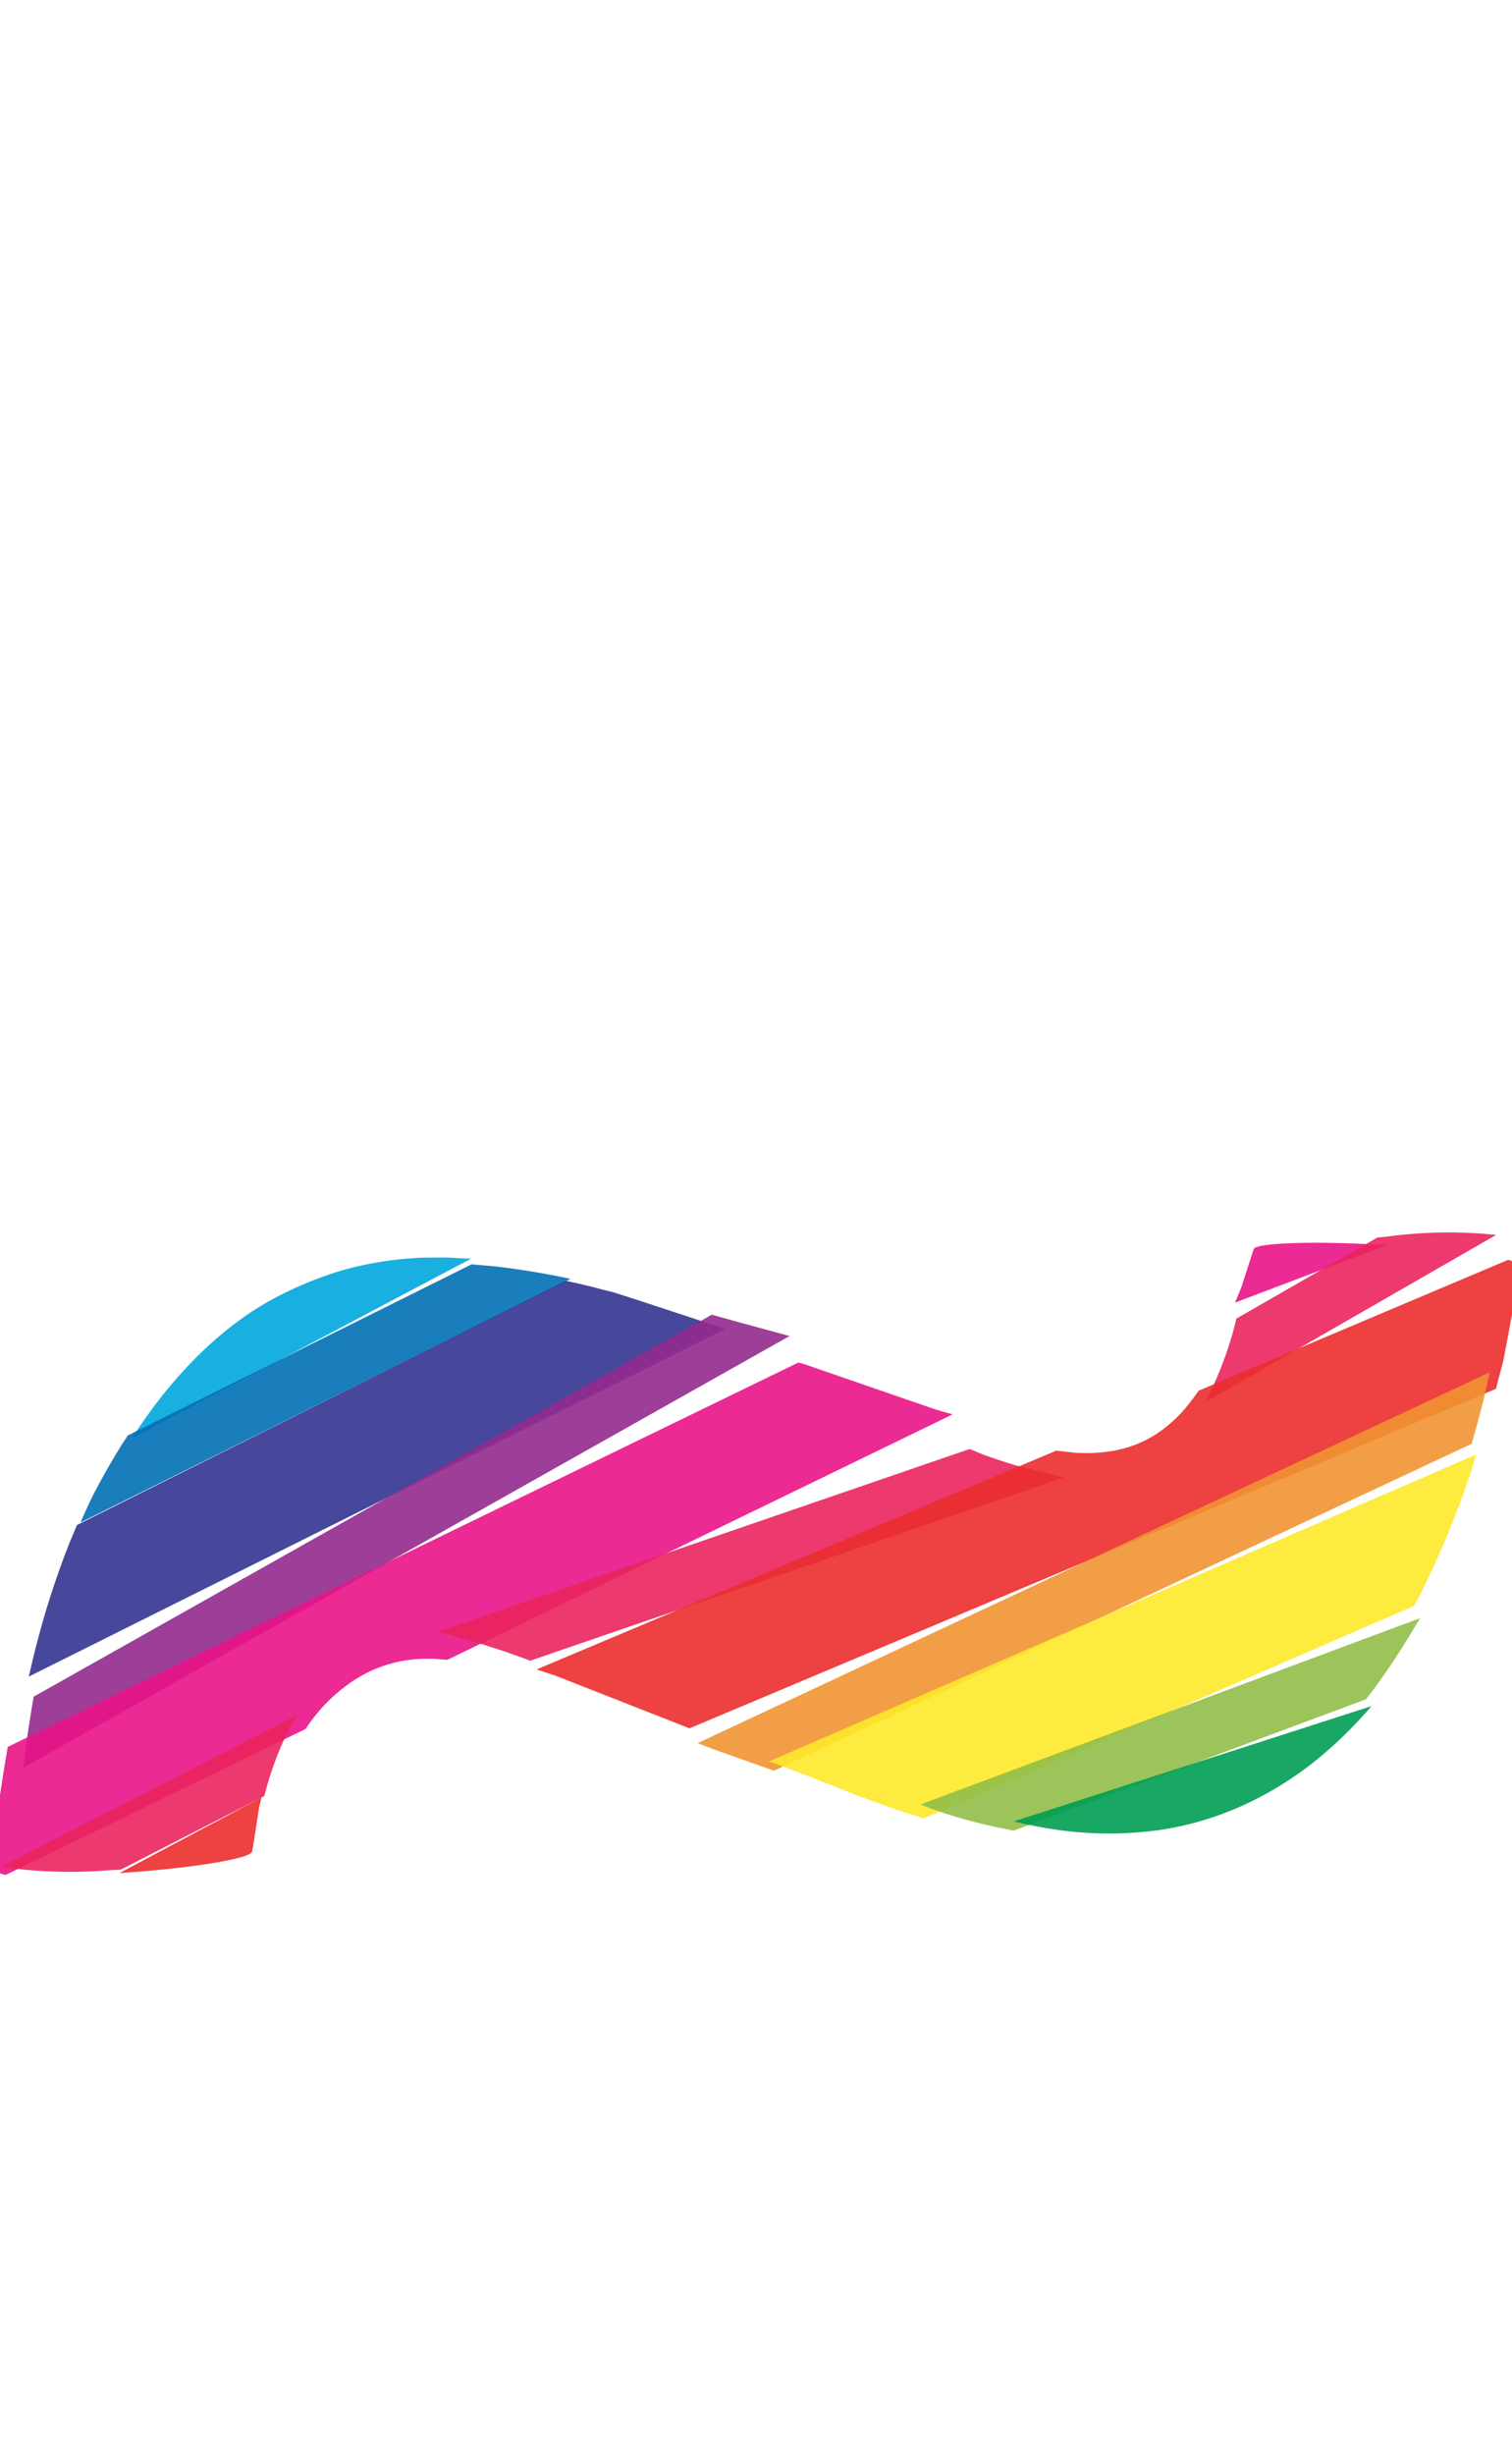 <svg xmlns="http://www.w3.org/2000/svg" width="123.21" height="200" viewBox="0 0 123.21 200"><title>_</title><path d="M38.34 102.53c-.61 0-1.18-.06-1.74-.08s-1.08 0-1.55 0-1 0-1.41.05a27.42 27.42 0 0 0-5.8 1 28.59 28.59 0 0 0-2.81 1 30.09 30.09 0 0 0-2.73 1.29 24 24 0 0 0-2.72 1.71 28.88 28.88 0 0 0-2.6 2.13 35.36 35.36 0 0 0-2.48 2.54c-.79.89-1.59 1.88-2.39 3-.47.64-.93 1.34-1.38 2l27.67-14.64h-.06z" fill="#00a8de" opacity=".9"/><path d="M46.43 104.17a63.287 63.287 0 0 0-6.14-1.01l-1.86-.16-28 13.93c-.26.38-.52.77-.76 1.17-.69 1.12-1.35 2.31-2 3.53-.38.76-.75 1.57-1.11 2.4l39.91-19.83z" fill="#0070b4" opacity=".9"/><path d="M50 105.28l-1-.25c-.92-.25-1.9-.48-2.9-.69L6.28 124.23c-.21.49-.43 1-.63 1.49-.54 1.36-1.05 2.79-1.52 4.25s-.91 3-1.31 4.61c-.16.65-.32 1.32-.47 2l56.75-28.32c-4.36-1.44-8.21-2.71-9.1-2.98z" fill="#333391" opacity=".9"/><path d="M60.3 107.74l-2.3-.64-55.26 31.12c-.17 1-.33 2-.48 3S2 143.08 1.92 144l62.42-35.16z" fill="#932b8d" opacity=".9"/><path d="M112.43 101.4c-5.49-.31-10.11-.15-10.27.36s-.62 1.9-1 3.09l-.41 1-.12.27 12.37-4.69zM26.4 138.94a14.23 14.23 0 0 1 1.86-1.65 11.49 11.49 0 0 1 1.94-1.16 10.53 10.53 0 0 1 2.06-.71 11.44 11.44 0 0 1 2.23-.29h.9l1.06.09 41.18-20-.8-.22-.63-.19-10.75-3.71-.4-.1L.63 142.31q-.22 1.28-.43 2.6l-.27 1.8c-.26 2.17-.54 4.59-.63 5.38 0 .25.4.47 1.16.65l24.44-11.89a14.13 14.13 0 0 1 1.5-1.91z" fill="#e91388" opacity=".9"/><path d="M113.1 100.73l-.87.09-11.48 6.6c-.23 1-.5 1.89-.8 2.76a28.58 28.58 0 0 1-1.13 2.8c-.2.43-.41.86-.64 1.27l23.74-13.65a37.72 37.72 0 0 0-8.82.13zM35.87 133q.71.17 1.54.4l1.83.53 1.87.6 1.71.61.38.15 43.48-14.93-1.45-.36-1.7-.42c-.58-.15-1.16-.32-1.74-.51s-1.17-.39-1.77-.61l-1-.42-43.35 14.9zM9.84 152.31l11.7-6 .12-.46a26.87 26.87 0 0 1 1.11-3.27 19.2 19.2 0 0 1 1.36-2.69l.13-.19L.05 152.08a39.3 39.3 0 0 0 8.68.29z" fill="#ea245f" opacity=".9"/><path d="M10.42 152.54c5.49-.39 10-1.15 10.12-1.7s.35-2.2.59-3.68l.19-.74-11.59 6.17zM44.88 136.38l.49.17 10.19 4 .62.25 65.72-27.66.61-2.33c.64-3.35 1.26-6.74 1.39-7.52 0-.23-.32-.46-1-.66l-25.22 10.66c-.29.41-.59.81-.9 1.2a11.2 11.2 0 0 1-1.78 1.77 9.36 9.36 0 0 1-1.93 1.2 9.67 9.67 0 0 1-2.2.7 12.2 12.2 0 0 1-2.56.21c-.3 0-.63 0-1-.06l-1.25-.13L43.72 136z" fill="#eb2d2e" opacity=".9"/><path d="M58 142.45l5.06 1.8 56.86-26.63c.49-1.73 1-3.49 1.35-5.3l.11-.52L56.85 142z" fill="#f19432" opacity=".9"/><path d="M69.74 146.23l1.26.46c1.28.47 2.54.91 3.75 1.28l.53.16 39.94-17.3c.28-.53.57-1 .83-1.59a75.57 75.57 0 0 0 3.24-7.68c.36-1 .69-2 1-3.07l-57.61 25c3.32 1.23 6.05 2.32 7.06 2.74z" fill="#fde92b" opacity=".9"/><path d="M77.88 148c1.12.33 2.2.61 3.2.82l1.52.31 28.71-10.7c.34-.43.68-.87 1-1.33 1.21-1.67 2.33-3.45 3.41-5.28L75 147c1 .4 1.94.73 2.88 1z" fill="#91be4a" opacity=".9"/><path d="M82.67 148.4c.52.12 1 .23 1.53.33s1 .19 1.52.27a30.16 30.16 0 0 0 8.78.08 25.77 25.77 0 0 0 6.78-2 27.92 27.92 0 0 0 6.13-3.82 34.94 34.94 0 0 0 4.35-4.27l-29.16 9.39h.05z" fill="#009e54" opacity=".9"/></svg>
